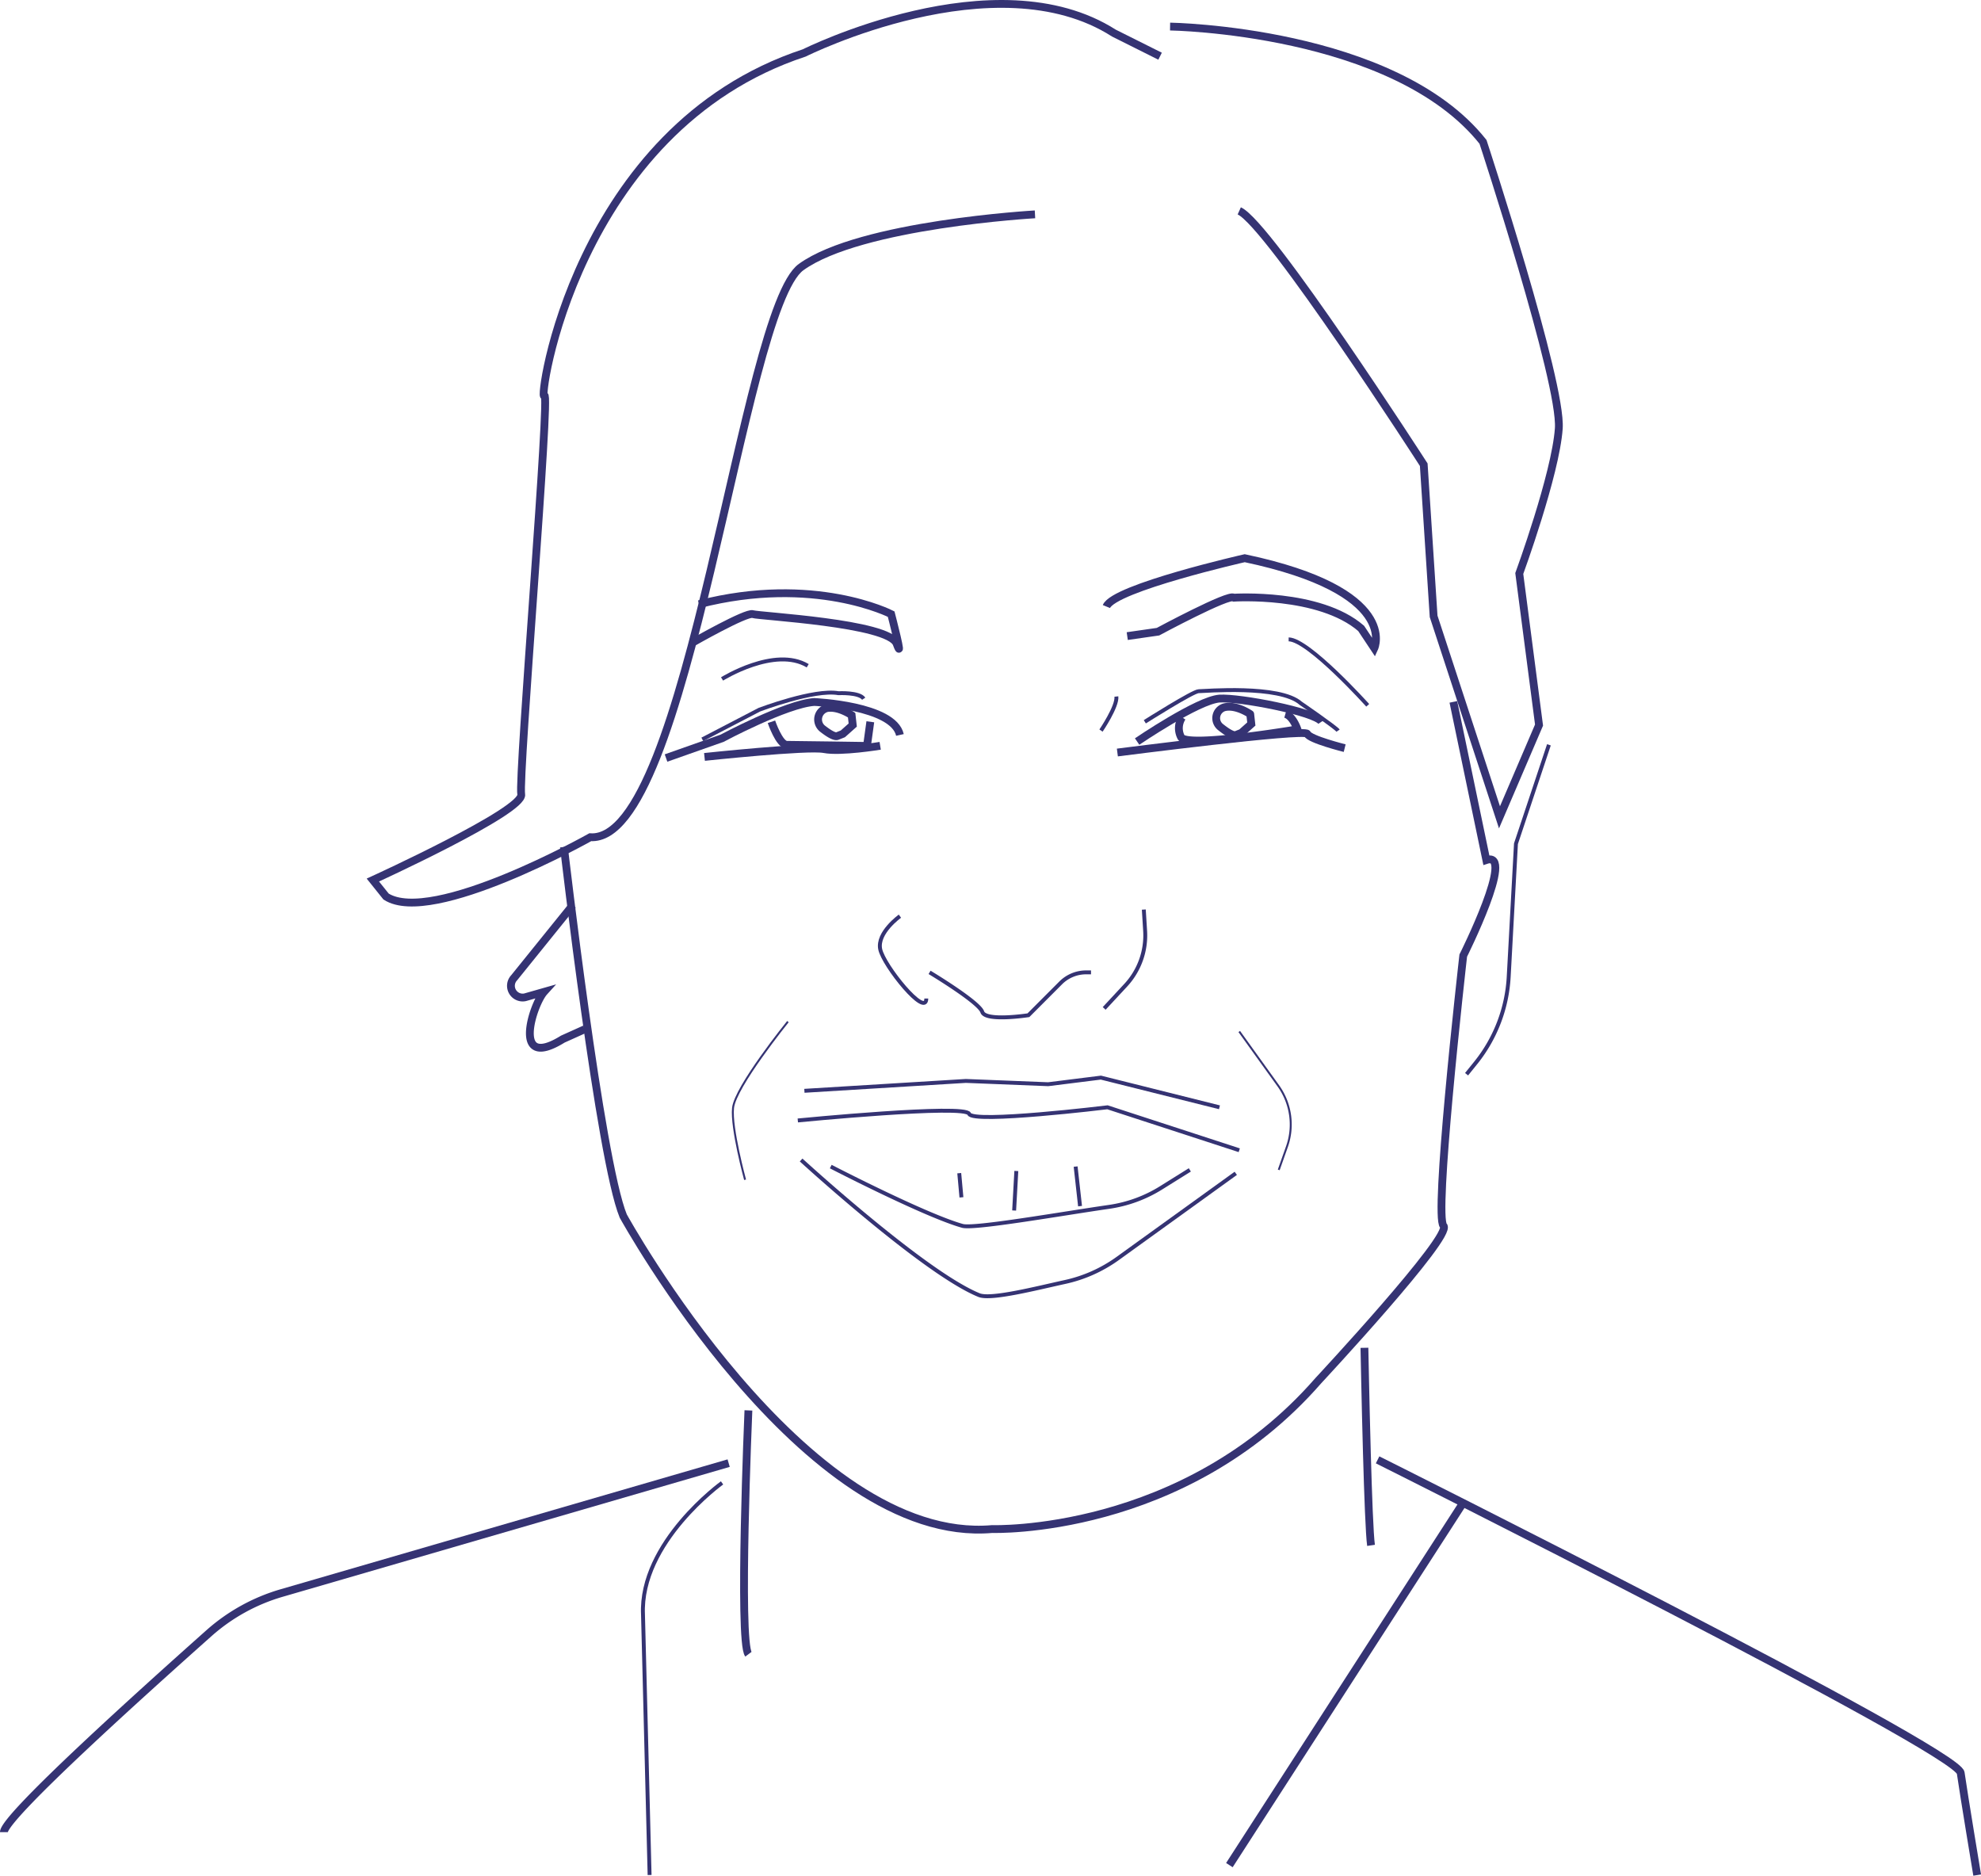 <svg xmlns="http://www.w3.org/2000/svg" viewBox="0 0 507.39 480.3"><defs><style>.cls-1,.cls-2,.cls-3{fill:none;stroke:#353373;stroke-miterlimit:10;}.cls-1{stroke-width:2px;}.cls-3{stroke-width:0.5px;}</style></defs><title>irene_3</title><g id="Capa_2" data-name="Capa 2"><g id="Capa_6" data-name="Capa 6"><path class="cls-1" d="M265.09,54.89s-44.71,2.53-59.9,13.5-28.69,147.66-54,146c0,0-40.5,22.78-52.31,15.19l-3.38-4.22s38.81-17.72,38-21.94,7.59-104.63,5.91-102.09S147,33,206,13.55c0,0,48.94-24.47,79.31-5.07l11.82,5.91"/><path class="cls-1" d="M299.69,6.8s57.37.84,80.15,29.53c0,0,20.25,61.59,19.41,73.4s-10.12,37.13-10.12,37.13l5.06,38.81L384.06,209.3l-16.87-51.47L364.66,119s-39.66-61.59-47.25-65"/><path class="cls-1" d="M144.44,216.89s9.28,80.16,15.19,94.5c0,0,46.4,84.37,94.5,80.16,0,0,48.93,1.68,83.53-38,0,0,34.59-37.13,32.06-39.66-1.2-1.2-.12-16.83,1.34-32.94,1.62-17.83,3.72-36.25,3.72-36.25s13.5-27,5.91-24.47l-8.44-40.5"/><path class="cls-2" d="M396.72,190.73l-8.44,25.32-.55,10.09-1.31,24a38.48,38.48,0,0,1-8.37,21.94l-2.42,3"/><path class="cls-1" d="M191.69,361.17s-2.53,59.06,0,62.44"/><path class="cls-1" d="M349.47,345.14s.26,13.76.63,27c.3,10.64.68,21,1.06,23.59"/><path class="cls-1" d="M352.84,373.83S501.34,448.08,502.19,454s4.22,26.16,4.22,26.16"/><path class="cls-1" d="M186.63,374.67,72.15,407.93A48.32,48.32,0,0,0,53.54,418.2C37,432.92,1,465.28,1,469.17"/><path class="cls-2" d="M184.94,379.73s-21.1,15.19-20.25,33.75l1.69,66.66"/><line class="cls-1" x1="314.88" y1="477.61" x2="374.78" y2="384.8"/><path class="cls-2" d="M204.34,286.92s43-4.22,43.88-1.69,35.44-1.68,35.44-1.68l33.75,11"/><path class="cls-2" d="M212.78,298.73s24.28,12.57,33.75,15.19c3,.83,25.68-3.17,37.52-4.87a34.44,34.44,0,0,0,13.35-4.88l7.35-4.59"/><path class="cls-2" d="M205.19,297.05s31.5,28.87,45.56,34.59c3,1.24,14.4-1.68,22-3.35a36.37,36.37,0,0,0,13.49-6l30.28-21.83"/><polyline class="cls-2" points="312.34 283.55 281.97 275.95 268.47 277.64 247.38 276.8 206.03 279.33"/><path class="cls-3" d="M201.81,261.61s-13.5,16.69-14.06,22.12c-.53,5.11,3.09,18.38,3.09,18.38"/><path class="cls-3" d="M317.41,264.14l10,13.91a17,17,0,0,1,2.23,15.53l-2.12,6"/><path class="cls-2" d="M230.5,234.61s-5.91,4.22-5.06,8.44,11.81,17.71,11.81,12.65"/><path class="cls-2" d="M282.81,258.23l5.49-5.91a18.76,18.76,0,0,0,5-13.94l-.34-5.46"/><path class="cls-2" d="M238.09,249s12.66,7.6,13.5,10.13,11.82.84,11.82.84l8.27-8.28a9.21,9.21,0,0,1,6.5-2.69h1.26"/><path class="cls-1" d="M291.25,189.89s15.56-10.59,21.09-11c5.05-.34,24.47,3.38,26.16,5.91"/><path class="cls-1" d="M170.59,194.11l14.35-5.06s16.5-8.82,23.62-9.29c0,0,20.25.85,21.94,8.44"/><path class="cls-1" d="M180.44,193.83s26.44-2.82,30.65-2,14.35-.85,14.35-.85"/><path class="cls-1" d="M286.19,192.7s48.09-6.19,48.65-4.78,9.57,3.66,9.57,3.66"/><path class="cls-1" d="M302.78,183.7a5,5,0,0,0-.28,5.06c1.41,2.82,29.81-2,29.81-2s-1.12-3.38-3.09-3.94"/><path class="cls-1" d="M197.59,184.83s2,5.9,3.94,5.9,20.53.28,20.53.28l.85-6.18"/><path class="cls-1" d="M177.34,164.58s13.79-7.88,15.47-7.32,34.88,2.25,36.85,7.6-1.41-7.6-1.41-7.6-19.69-10.12-49.22-2.53"/><path class="cls-1" d="M288.72,162.89l7.87-1.13s18.29-9.84,19.41-8.71c0,0,21.94-1.41,32.63,7.87L352,166s6.75-14.62-33.19-23.06c0,0-33.47,7.59-35.43,12.38"/><path class="cls-1" d="M211.85,181.32a3,3,0,0,0-1.23,5.23c1.42,1.12,3.11,2.23,3.85,1.93l1.41-.56,2.53-2.25-.28-2.53S214.8,180.83,211.85,181.32Z"/><path class="cls-1" d="M313.51,181.14a2.9,2.9,0,0,0-.86,5.07c1.43,1.14,3.16,2.29,3.91,2l1.41-.56,2.53-2.25-.28-2.53S316.55,180.32,313.51,181.14Z"/><path class="cls-1" d="M146.69,231.8l-15,18.58a3,3,0,0,0,2.79,5l4.88-1.39h0c-2.84,3.14-8.47,20.34,4.79,12.1l5.62-2.53"/><path class="cls-2" d="M350.31,180.61s-15.18-16.88-20.25-16.88"/><path class="cls-2" d="M184.94,173.86s13.5-8.44,21.94-3.38"/><line class="cls-2" x1="260.31" y1="299.86" x2="259.75" y2="309.98"/><line class="cls-2" x1="245.69" y1="300.42" x2="246.25" y2="306.61"/><line class="cls-2" x1="275.5" y1="298.73" x2="276.63" y2="308.86"/><path class="cls-2" d="M282,187.08s4.22-6.19,3.94-8.72"/><path class="cls-2" d="M293.22,184.83S305.59,177,307,177s20.81-1.69,26.16,3.1c0,0,9,6.18,9.56,7"/><path class="cls-2" d="M179.88,189.33l14.62-7.6s14.06-5.34,20.25-4.22c0,0,5.34-.28,6.47,1.41"/></g></g></svg>
